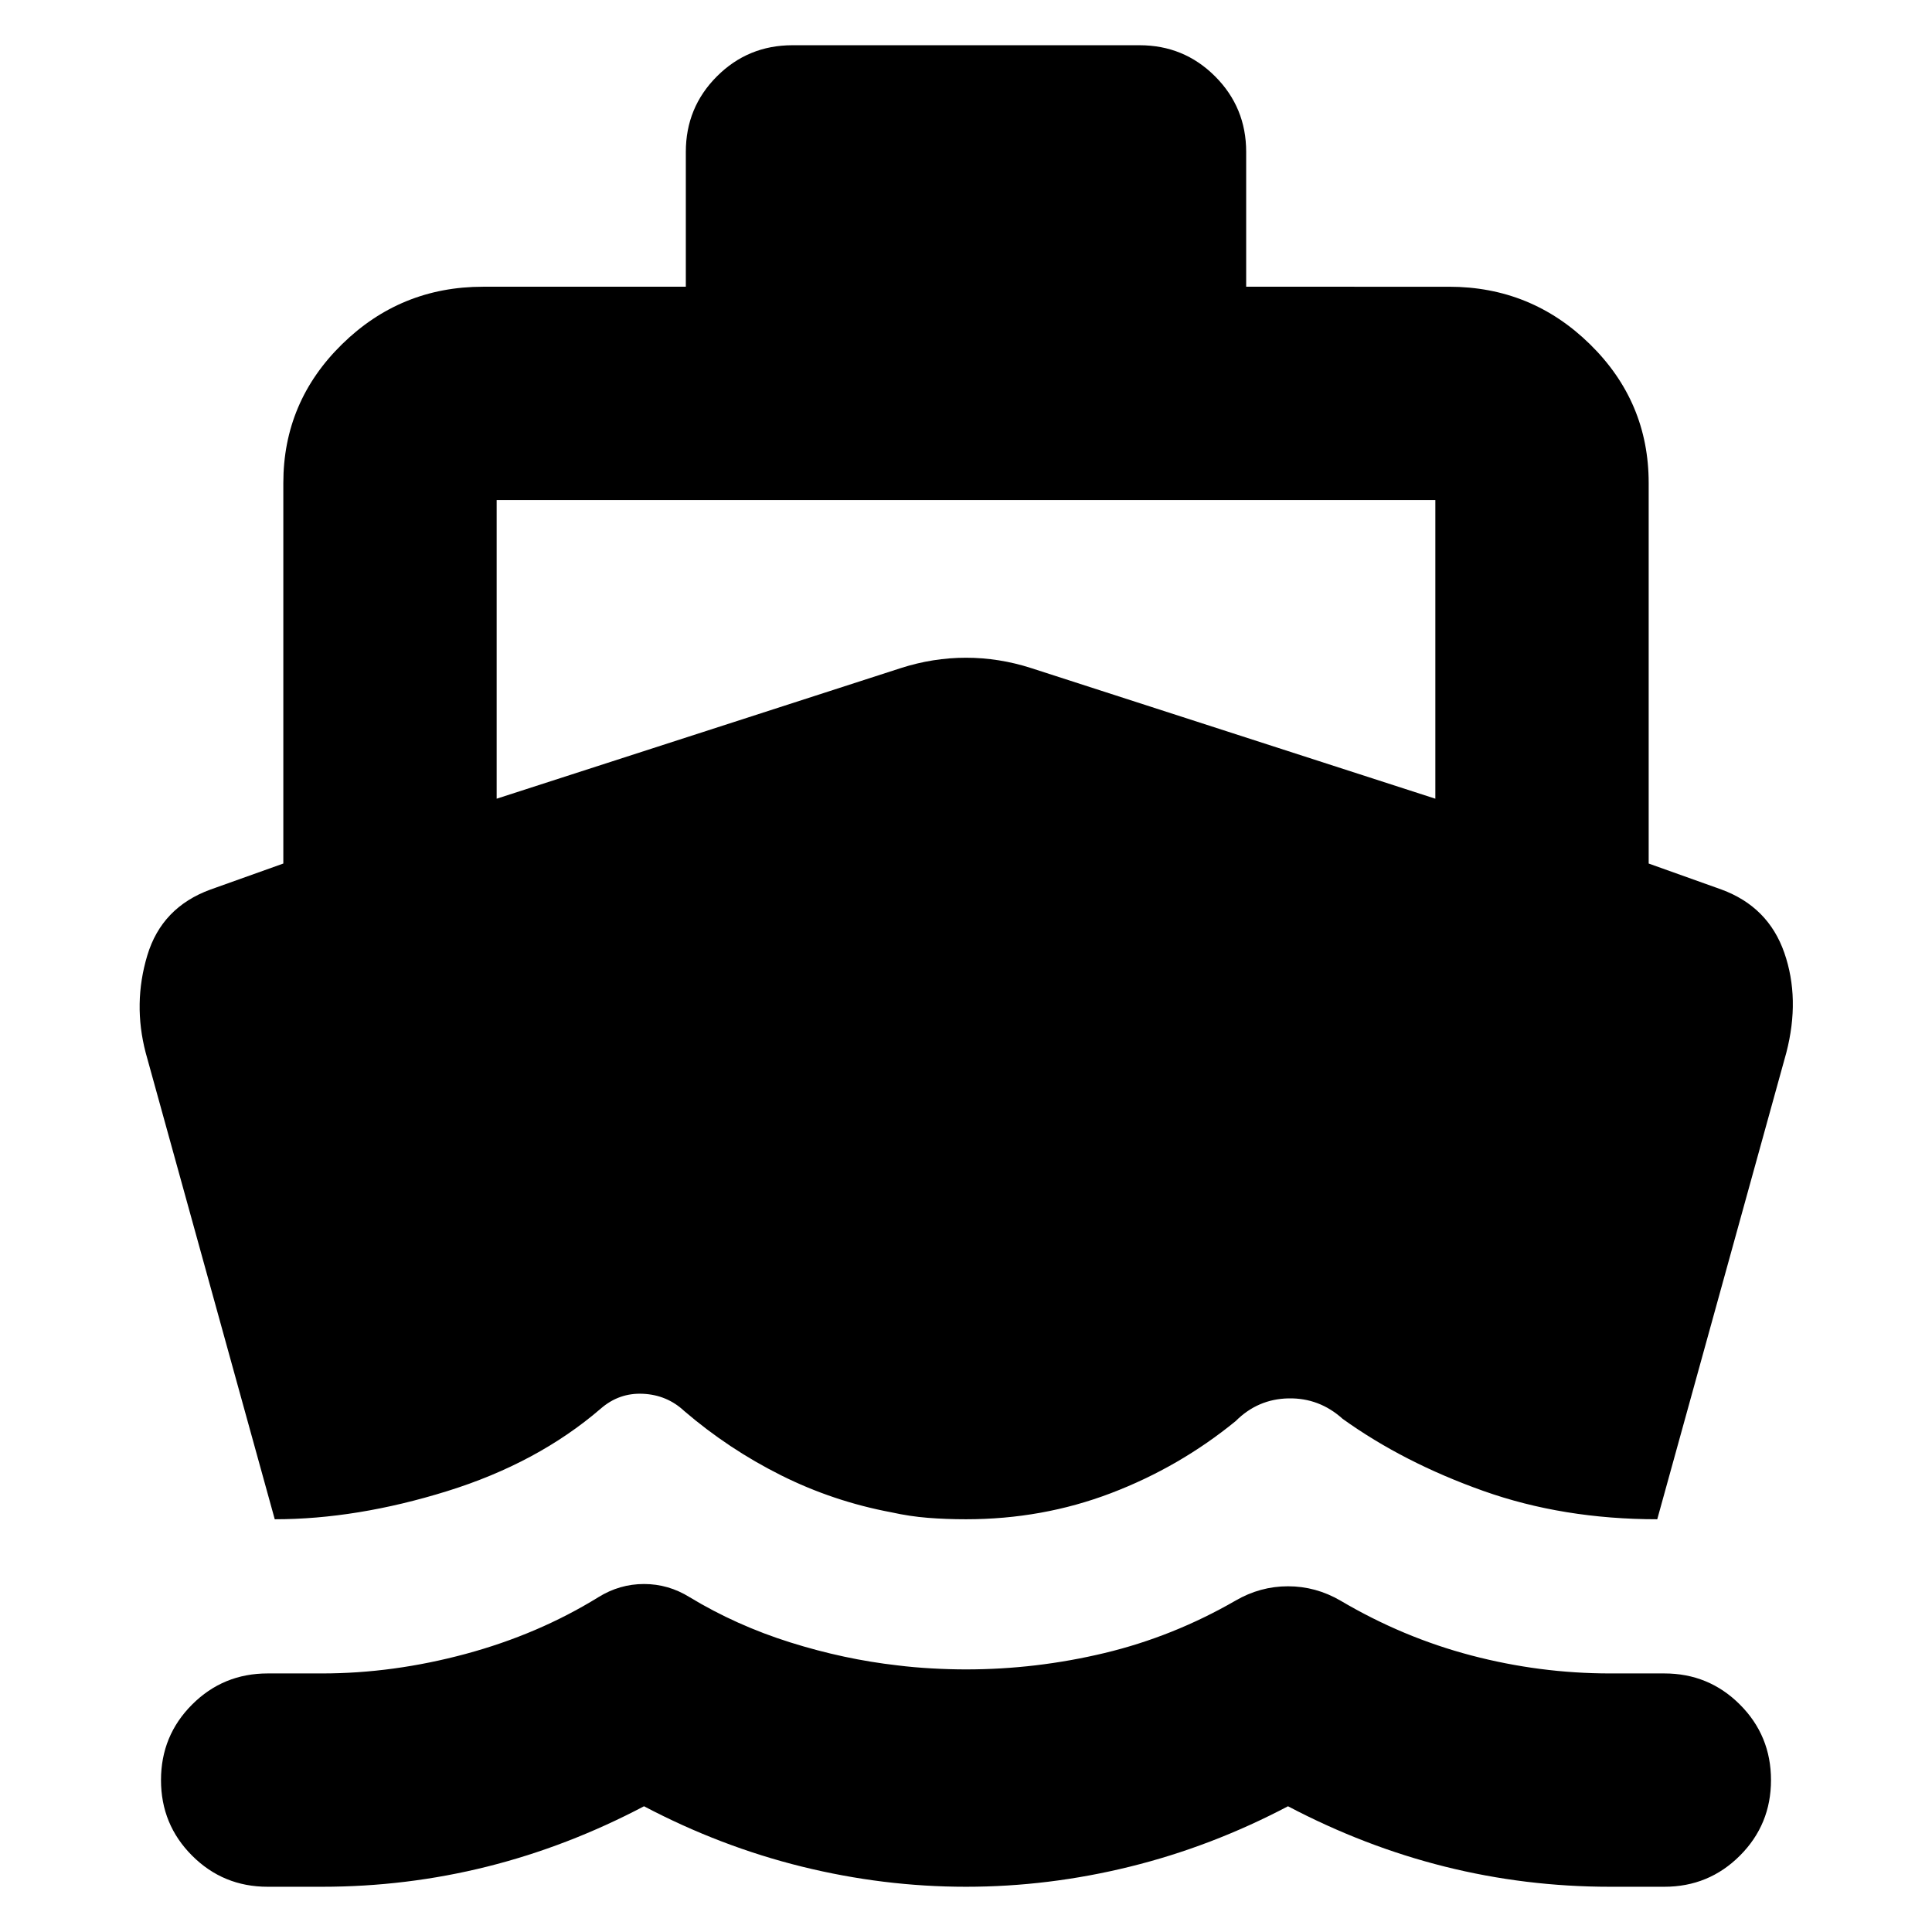 <svg xmlns="http://www.w3.org/2000/svg" height="24" viewBox="0 -960 960 960" width="24"><path d="m136.521-205.087-64.13-231.824q-6.392-24.436.804-48.349 7.196-23.914 31.414-32.74l36.173-12.913V-720q0-40.348 29.152-68.935 29.153-28.588 70.066-28.588h100.782v-66.999q0-22.087 15.456-37.544 15.457-15.457 37.544-15.457h172.436q22.087 0 37.544 15.457 15.456 15.457 15.456 37.544v66.999H720q40.913 0 70.066 28.588 29.152 28.587 29.152 68.935v189.087L855.391-518q23.261 8.565 31.218 31.413 7.957 22.849 1 49.676l-64.13 231.824q-46.783 0-86.435-14.087Q697.391-233.261 667.13-255q-11.565-10.435-26.847-10.152Q625-264.87 614-253.87q-28 22.87-62 35.826-34 12.957-72 12.957-10 0-19-.718-9-.717-18-2.717-29-5.435-55-18.456Q362-240 340-258.87q-8.565-8-20.5-8.565Q307.565-268 298.435-260q-31.392 27-76.305 40.956-44.914 13.957-85.609 13.957ZM480-22.477q-41 0-81.5-10t-78.5-30q-38 20-78 30t-82 10h-26.999q-22.088 0-37.544-15.457Q80-53.391 80-75.478q0-22.087 15.457-37.544 15.456-15.457 37.544-15.457H160q35.435 0 71.435-9.717t65.869-28.152q10.566-6.565 22.696-6.565t22.696 6.565q23.13 14 49.934 22.435 26.805 8.434 53.37 11.434 8 1 17 1.5t17 .5q34.87 0 68.891-8.152 34.022-8.152 65.022-26.021 12.261-7.131 26.087-7.131t26.087 7.131q31 18.304 65.022 27.239 34.021 8.934 68.891 8.934h26.999q22.088 0 37.544 15.457Q880-97.565 880-75.478q0 22.087-15.457 37.544-15.456 15.457-37.544 15.457H800q-42 0-82-10t-78-30q-38 20-78.5 30t-81.5 10ZM246.783-563.13l200.869-64.913q15.957-5.131 32.348-5.131t32.348 5.131l200.869 64.913v-148.391H246.783v148.391Z"/></svg>